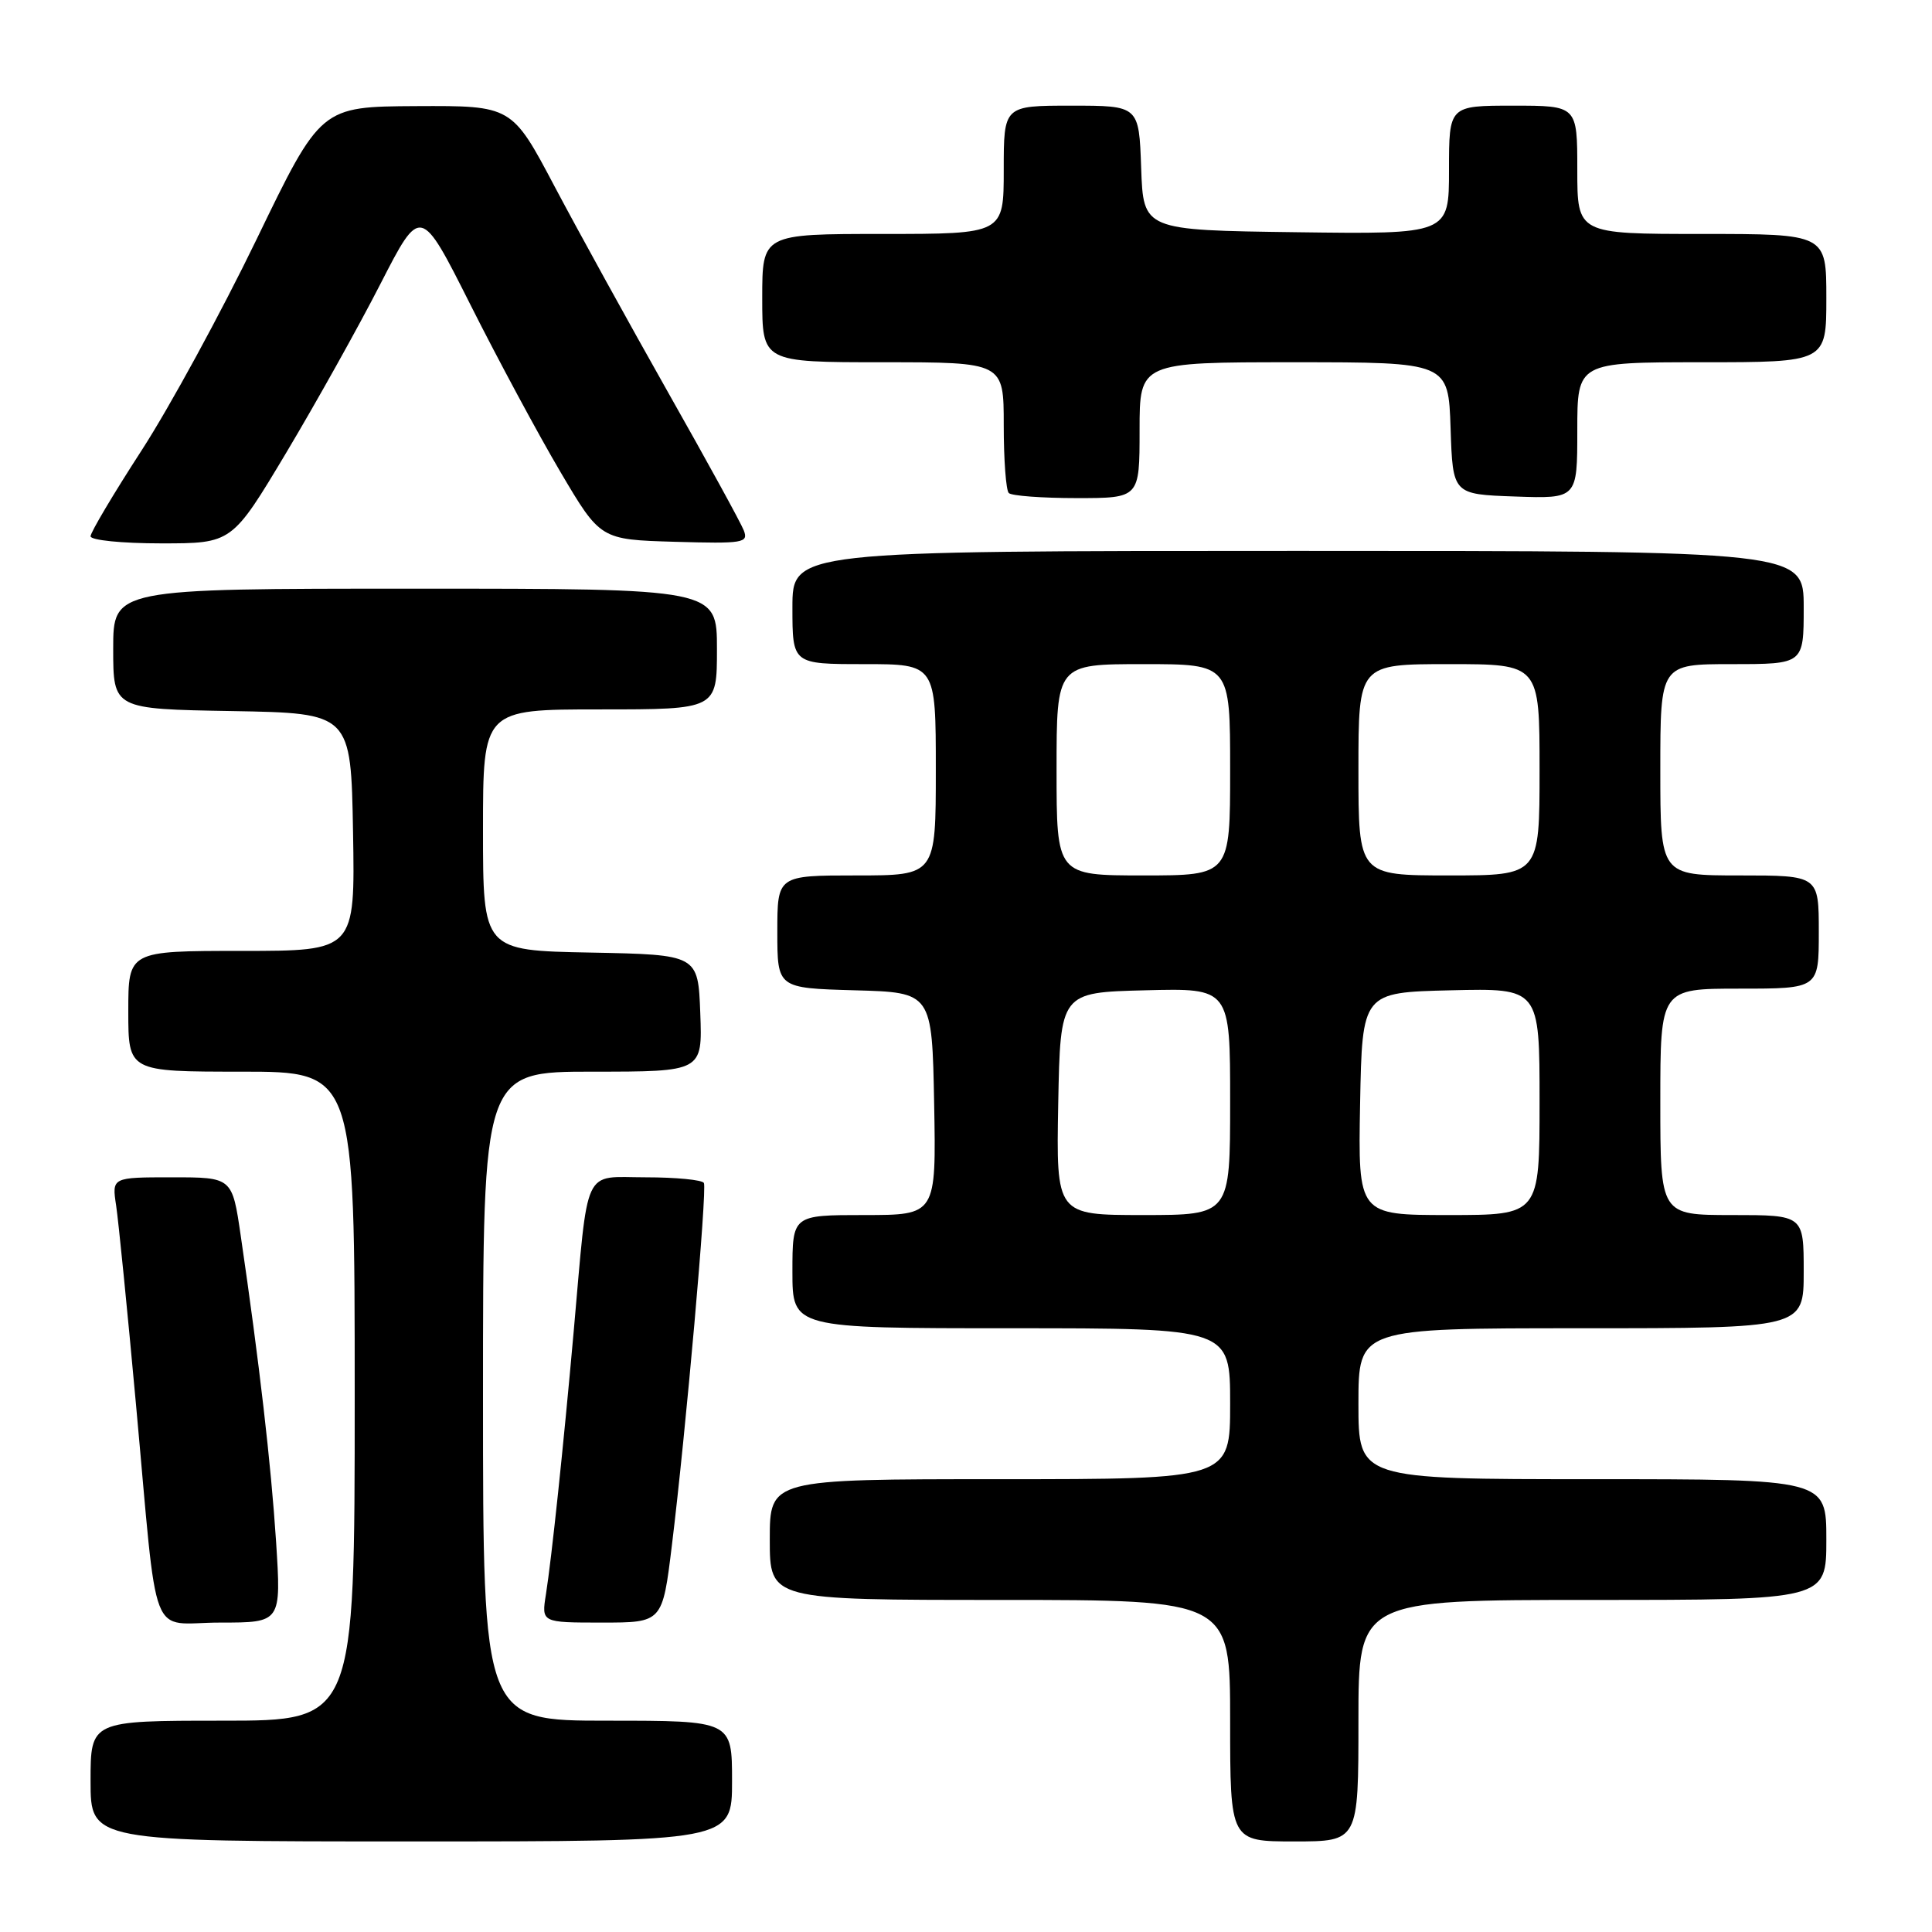 <?xml version="1.0" encoding="UTF-8" standalone="no"?>
<!DOCTYPE svg PUBLIC "-//W3C//DTD SVG 1.1//EN" "http://www.w3.org/Graphics/SVG/1.1/DTD/svg11.dtd" >
<svg xmlns="http://www.w3.org/2000/svg" xmlns:xlink="http://www.w3.org/1999/xlink" version="1.1" viewBox="0 0 256 256">
 <g >
 <path fill="currentColor"
d=" M 97.00 236.00 C 97.00 228.00 97.00 228.00 80.50 228.00 C 64.00 228.00 64.00 228.00 64.00 185.00 C 64.00 142.00 64.00 142.00 78.54 142.00 C 93.08 142.00 93.08 142.00 92.79 134.25 C 92.50 126.50 92.50 126.50 78.25 126.22 C 64.00 125.95 64.00 125.95 64.00 109.97 C 64.00 94.00 64.00 94.00 79.50 94.00 C 95.00 94.00 95.00 94.00 95.00 86.00 C 95.00 78.00 95.00 78.00 55.00 78.00 C 15.00 78.00 15.00 78.00 15.00 85.97 C 15.00 93.95 15.00 93.95 30.75 94.22 C 46.50 94.50 46.50 94.50 46.78 110.25 C 47.05 126.00 47.05 126.00 32.03 126.00 C 17.00 126.00 17.00 126.00 17.00 134.00 C 17.00 142.00 17.00 142.00 32.00 142.00 C 47.00 142.00 47.00 142.00 47.00 185.00 C 47.00 228.00 47.00 228.00 29.50 228.00 C 12.00 228.00 12.00 228.00 12.00 236.00 C 12.00 244.00 12.00 244.00 54.50 244.00 C 97.00 244.00 97.00 244.00 97.00 236.00 Z  M 180.00 228.00 C 180.00 212.00 180.00 212.00 211.00 212.00 C 242.00 212.00 242.00 212.00 242.00 204.00 C 242.00 196.00 242.00 196.00 211.00 196.00 C 180.00 196.00 180.00 196.00 180.00 186.00 C 180.00 176.00 180.00 176.00 209.50 176.00 C 239.00 176.00 239.00 176.00 239.00 168.50 C 239.00 161.00 239.00 161.00 229.50 161.00 C 220.00 161.00 220.00 161.00 220.00 146.00 C 220.00 131.00 220.00 131.00 230.50 131.00 C 241.00 131.00 241.00 131.00 241.00 123.50 C 241.00 116.00 241.00 116.00 230.50 116.00 C 220.00 116.00 220.00 116.00 220.00 102.00 C 220.00 88.00 220.00 88.00 229.50 88.00 C 239.00 88.00 239.00 88.00 239.00 80.50 C 239.00 73.00 239.00 73.00 172.00 73.00 C 105.00 73.00 105.00 73.00 105.00 80.50 C 105.00 88.00 105.00 88.00 114.50 88.00 C 124.00 88.00 124.00 88.00 124.00 102.00 C 124.00 116.00 124.00 116.00 113.50 116.00 C 103.00 116.00 103.00 116.00 103.00 123.47 C 103.00 130.93 103.00 130.93 113.25 131.22 C 123.50 131.50 123.50 131.50 123.78 146.25 C 124.05 161.00 124.05 161.00 114.53 161.00 C 105.00 161.00 105.00 161.00 105.00 168.50 C 105.00 176.00 105.00 176.00 134.00 176.00 C 163.00 176.00 163.00 176.00 163.00 186.00 C 163.00 196.00 163.00 196.00 132.50 196.00 C 102.00 196.00 102.00 196.00 102.00 204.00 C 102.00 212.00 102.00 212.00 132.50 212.00 C 163.00 212.00 163.00 212.00 163.00 228.00 C 163.00 244.00 163.00 244.00 171.50 244.00 C 180.00 244.00 180.00 244.00 180.00 228.00 Z  M 36.58 204.25 C 35.91 193.99 34.37 180.62 31.90 163.75 C 30.77 156.00 30.77 156.00 22.80 156.00 C 14.82 156.00 14.82 156.00 15.39 159.75 C 15.70 161.81 16.88 173.62 18.01 186.00 C 21.00 218.61 19.61 215.00 29.18 215.00 C 37.27 215.00 37.27 215.00 36.58 204.25 Z  M 89.03 204.75 C 90.88 189.66 93.71 157.62 93.27 156.75 C 93.05 156.34 89.58 156.00 85.55 156.00 C 77.12 156.00 78.00 154.12 76.01 176.50 C 74.65 191.75 73.10 206.43 72.34 211.25 C 71.74 215.00 71.74 215.00 79.76 215.00 C 87.78 215.00 87.78 215.00 89.03 204.75 Z  M 37.92 60.00 C 41.86 53.40 47.49 43.33 50.41 37.62 C 55.73 27.25 55.73 27.25 62.33 40.37 C 65.96 47.59 71.32 57.55 74.24 62.50 C 79.55 71.50 79.55 71.50 89.40 71.79 C 98.50 72.05 99.19 71.94 98.56 70.29 C 98.18 69.30 93.67 61.08 88.53 52.00 C 83.40 42.92 76.64 30.66 73.51 24.75 C 67.83 14.00 67.83 14.00 55.16 14.06 C 42.50 14.13 42.50 14.13 34.00 31.71 C 29.32 41.38 22.46 53.98 18.75 59.70 C 15.04 65.43 12.00 70.54 12.00 71.06 C 12.00 71.58 16.16 72.00 21.37 72.00 C 30.74 72.00 30.74 72.00 37.92 60.00 Z  M 151.00 57.00 C 151.00 48.00 151.00 48.00 171.46 48.00 C 191.92 48.00 191.92 48.00 192.21 56.75 C 192.50 65.50 192.50 65.50 200.75 65.79 C 209.00 66.08 209.00 66.08 209.00 57.04 C 209.00 48.00 209.00 48.00 225.50 48.00 C 242.00 48.00 242.00 48.00 242.00 39.50 C 242.00 31.00 242.00 31.00 225.50 31.00 C 209.00 31.00 209.00 31.00 209.00 22.50 C 209.00 14.00 209.00 14.00 200.50 14.00 C 192.00 14.00 192.00 14.00 192.00 22.52 C 192.00 31.04 192.00 31.04 171.75 30.77 C 151.50 30.50 151.50 30.50 151.21 22.25 C 150.92 14.00 150.92 14.00 141.96 14.00 C 133.00 14.00 133.00 14.00 133.00 22.50 C 133.00 31.00 133.00 31.00 117.00 31.00 C 101.00 31.00 101.00 31.00 101.00 39.50 C 101.00 48.00 101.00 48.00 117.00 48.00 C 133.00 48.00 133.00 48.00 133.00 56.33 C 133.00 60.92 133.30 64.97 133.67 65.33 C 134.03 65.70 138.08 66.00 142.67 66.00 C 151.00 66.00 151.00 66.00 151.00 57.00 Z  M 140.22 146.25 C 140.50 131.50 140.50 131.50 151.75 131.22 C 163.00 130.93 163.00 130.93 163.00 145.97 C 163.00 161.00 163.00 161.00 151.47 161.00 C 139.95 161.00 139.95 161.00 140.22 146.25 Z  M 180.22 146.25 C 180.50 131.50 180.50 131.50 192.25 131.22 C 204.00 130.94 204.00 130.94 204.00 145.97 C 204.00 161.00 204.00 161.00 191.97 161.00 C 179.95 161.00 179.95 161.00 180.22 146.25 Z  M 140.00 102.00 C 140.00 88.00 140.00 88.00 151.50 88.00 C 163.00 88.00 163.00 88.00 163.00 102.00 C 163.00 116.00 163.00 116.00 151.50 116.00 C 140.00 116.00 140.00 116.00 140.00 102.00 Z  M 180.00 102.00 C 180.00 88.00 180.00 88.00 192.00 88.00 C 204.00 88.00 204.00 88.00 204.00 102.00 C 204.00 116.00 204.00 116.00 192.00 116.00 C 180.00 116.00 180.00 116.00 180.00 102.00 Z "/>
</g>
</svg>